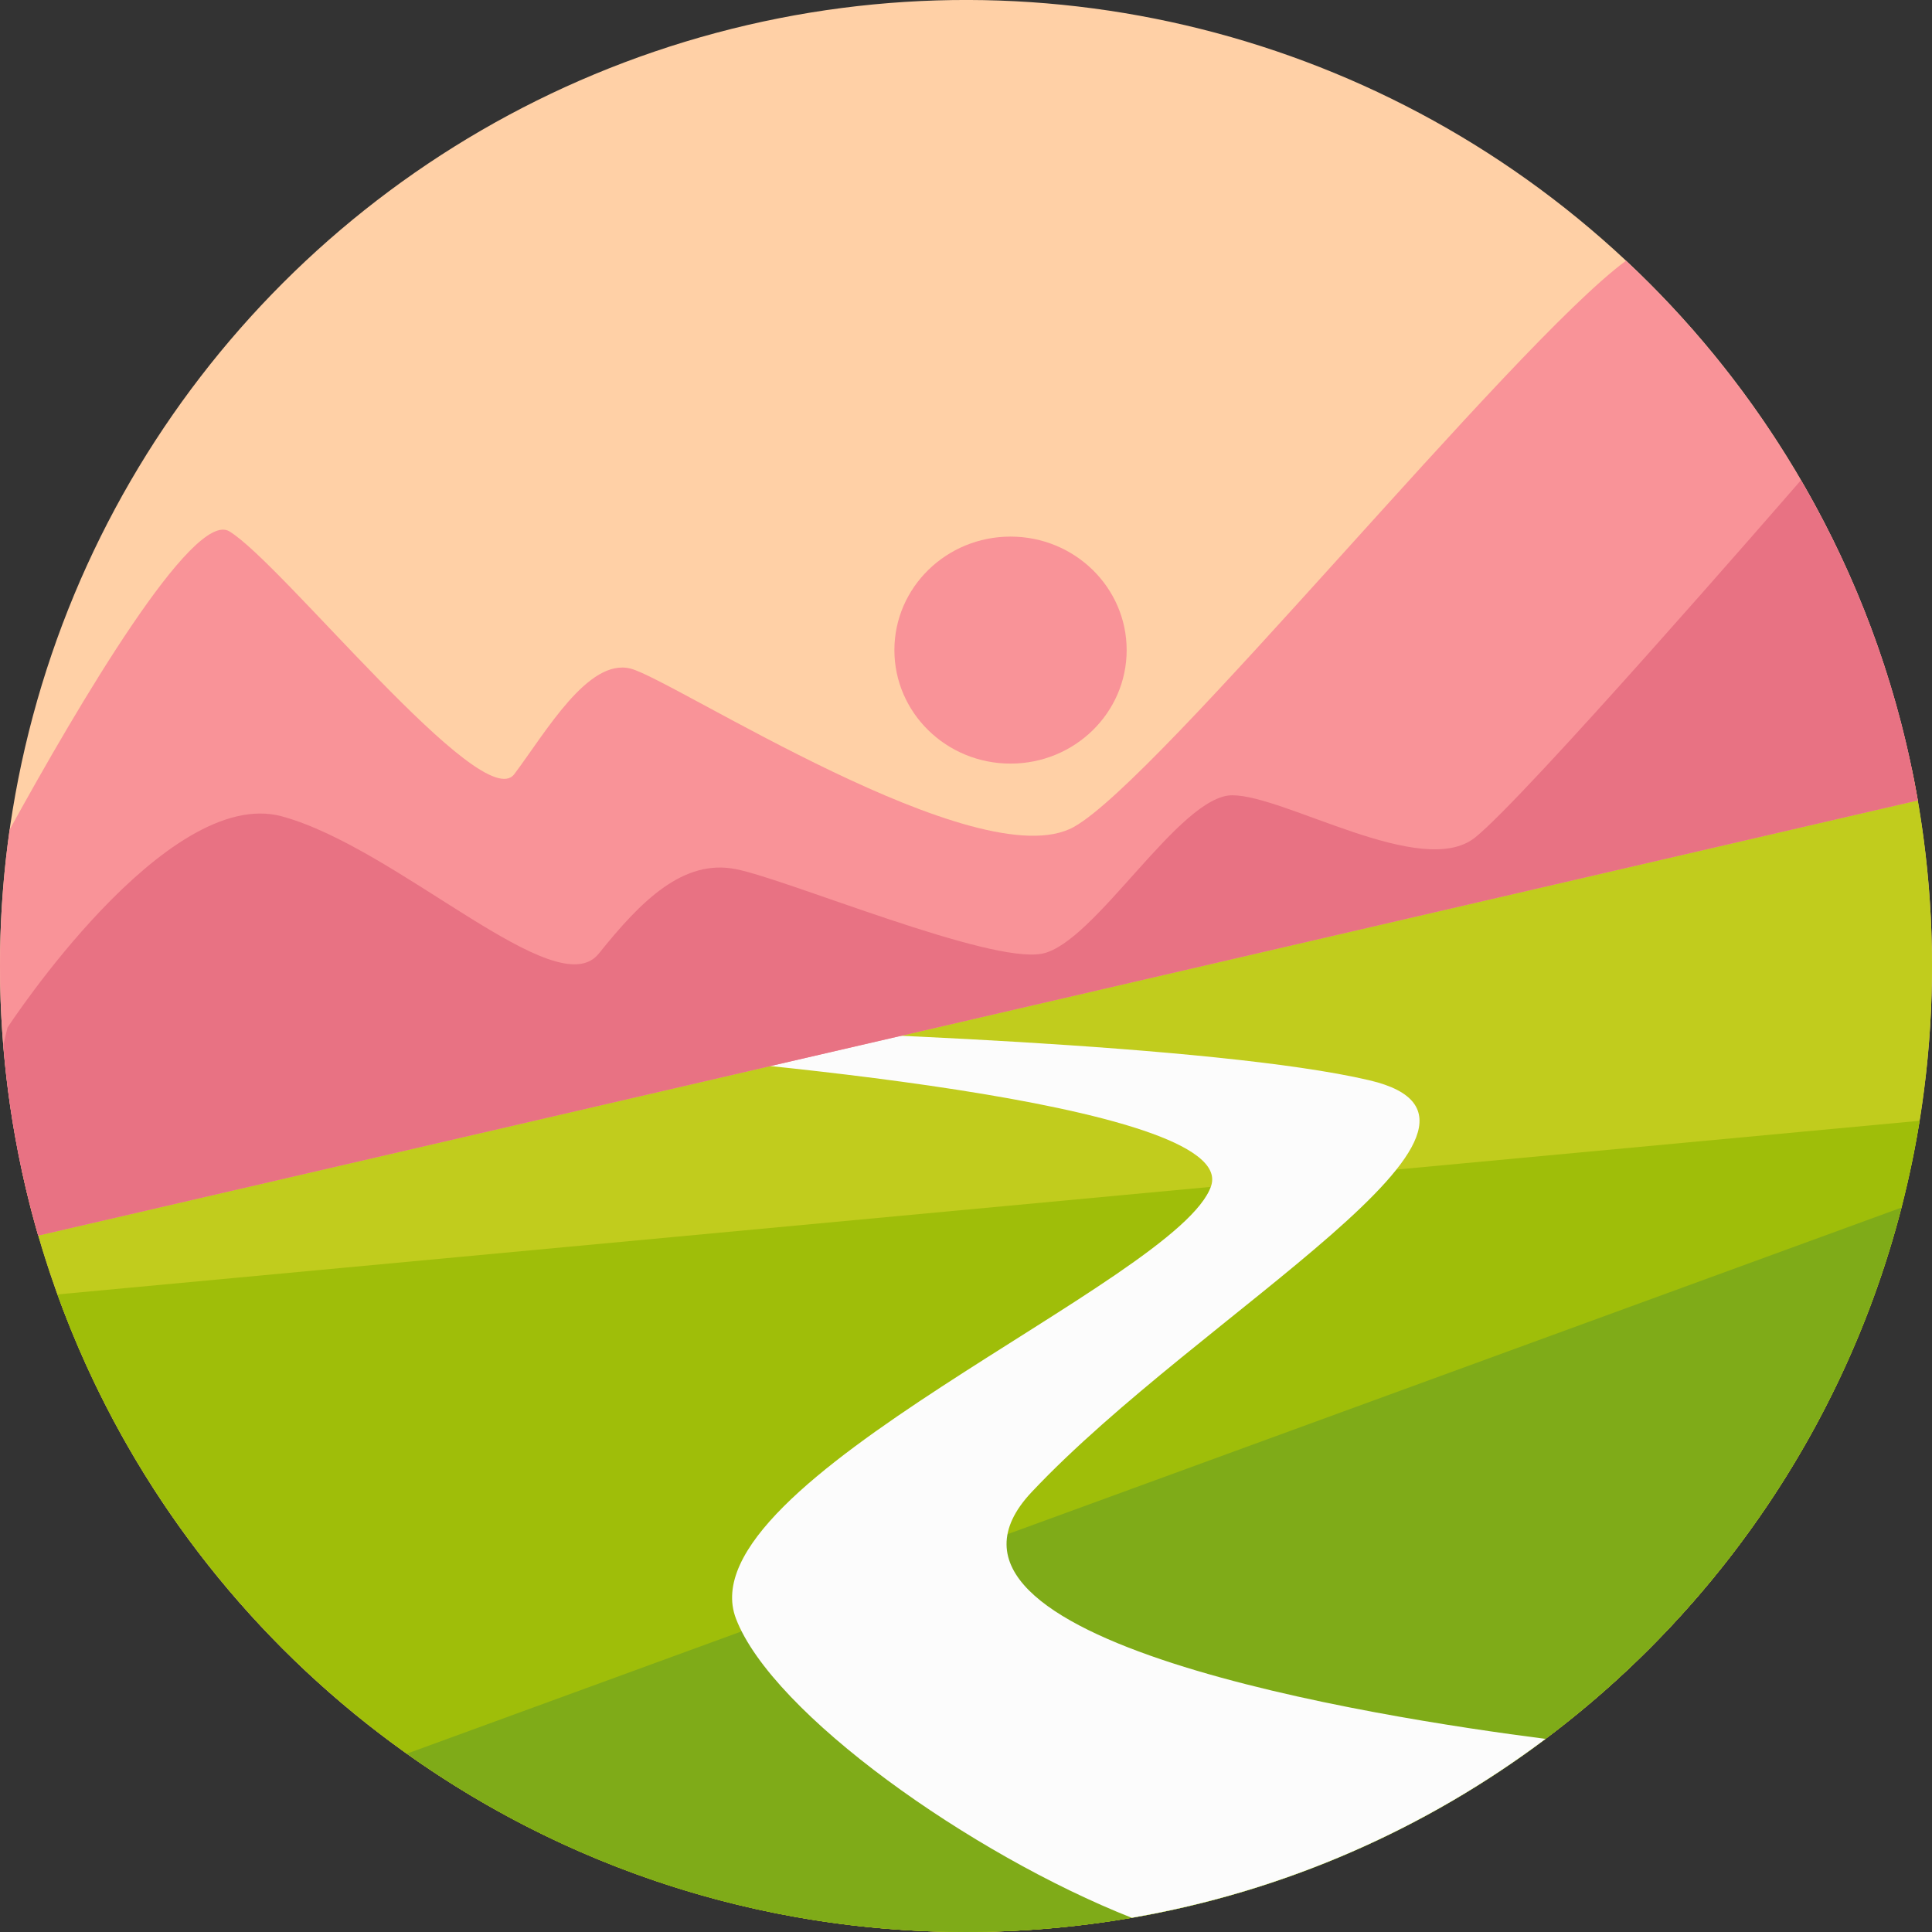 <svg xmlns="http://www.w3.org/2000/svg" width="1080" height="1080" viewBox="0 0 1080 1080"><rect x="0" y="0" width="1080" height="1080" fill="#333333" stroke="none"/><g id="a"/><g id="b"><g id="c"><g id="d"><circle cx="540" cy="540" r="540" transform="translate(-223.68 540) rotate(-45)" fill="#ffd0a6"/><path d="M540 1080c298.23.0 540-241.77 540-540 0-37.83-3.91-74.75-11.31-110.38L12.3 654.91c52.68 243.02 268.91 425.09 527.7 425.09z" fill="#c1cc1d"/><path d="M1073.07 626.52 32.1 723.6c75.14 207.84 274.14 356.4 507.9 356.4 268.78.0 491.66-196.38 533.07-453.48z" fill="#9fbe09"/><path d="M1062.91 675.05 227.42 980.32c88.21 62.76 196.07 99.68 312.58 99.68 251.59.0 462.95-172.08 522.91-404.95z" fill="#7fab18"/><path d="M677.03 662.93c-17.71 53.12-295.1 165.25-265.59 241.98 20.43 53.11 131.35 131.65 221.19 167.14 85.73-14.82 164.54-49.84 231.34-100.01-94.61-12.1-365.62-54.72-287.27-137.96 94.43-100.33 289.19-206.57 188.86-230.18-85.55-20.13-312.67-27.38-377.74-29.09l-57.6 12.28c66.62 4.77 362.53 28.67 346.81 75.82z" fill="#fcfcfc"/><path d="M908.95 145.74c-64.2 47.49-260.76 289.92-308.65 316.52-53.12 29.51-224.27-82.63-247.88-88.53-23.61-5.9-47.22 35.41-64.92 59.02-17.71 23.61-129.84-118.04-159.35-135.75-20.11-12.07-84.07 96.46-122.78 166.82-3.51 24.89-5.37 50.31-5.37 76.16.0 52.31 7.47 102.88 21.34 150.71l1050.73-243.27c-20.41-118.16-79.22-223.15-163.12-301.7z" fill="#f99398"/><path d="M629.81 363.41c0 35.04-29.07 63.45-64.92 63.45s-64.92-28.41-64.92-63.45 29.07-63.45 64.92-63.45 64.92 28.41 64.92 63.45z" fill="#f99398"/><path d="M157.66 456.36C92.74 438.66 4.21 574.4 4.21 574.4l-2.35 9.75c2.98 36.67 9.56 72.32 19.49 106.56l1050.73-243.27c-11.11-64.29-33.66-124.64-65.35-178.99-11.48 13.23-153.82 177.07-182.14 199.72-29.51 23.61-106.23-23.61-135.74-23.61s-76.73 82.63-106.24 88.53c-29.51 5.9-141.65-41.31-171.16-47.22-29.51-5.9-53.12 17.71-76.73 47.22-23.61 29.51-112.14-59.02-177.06-76.72z" fill="#e87283"/></g></g></g></svg>